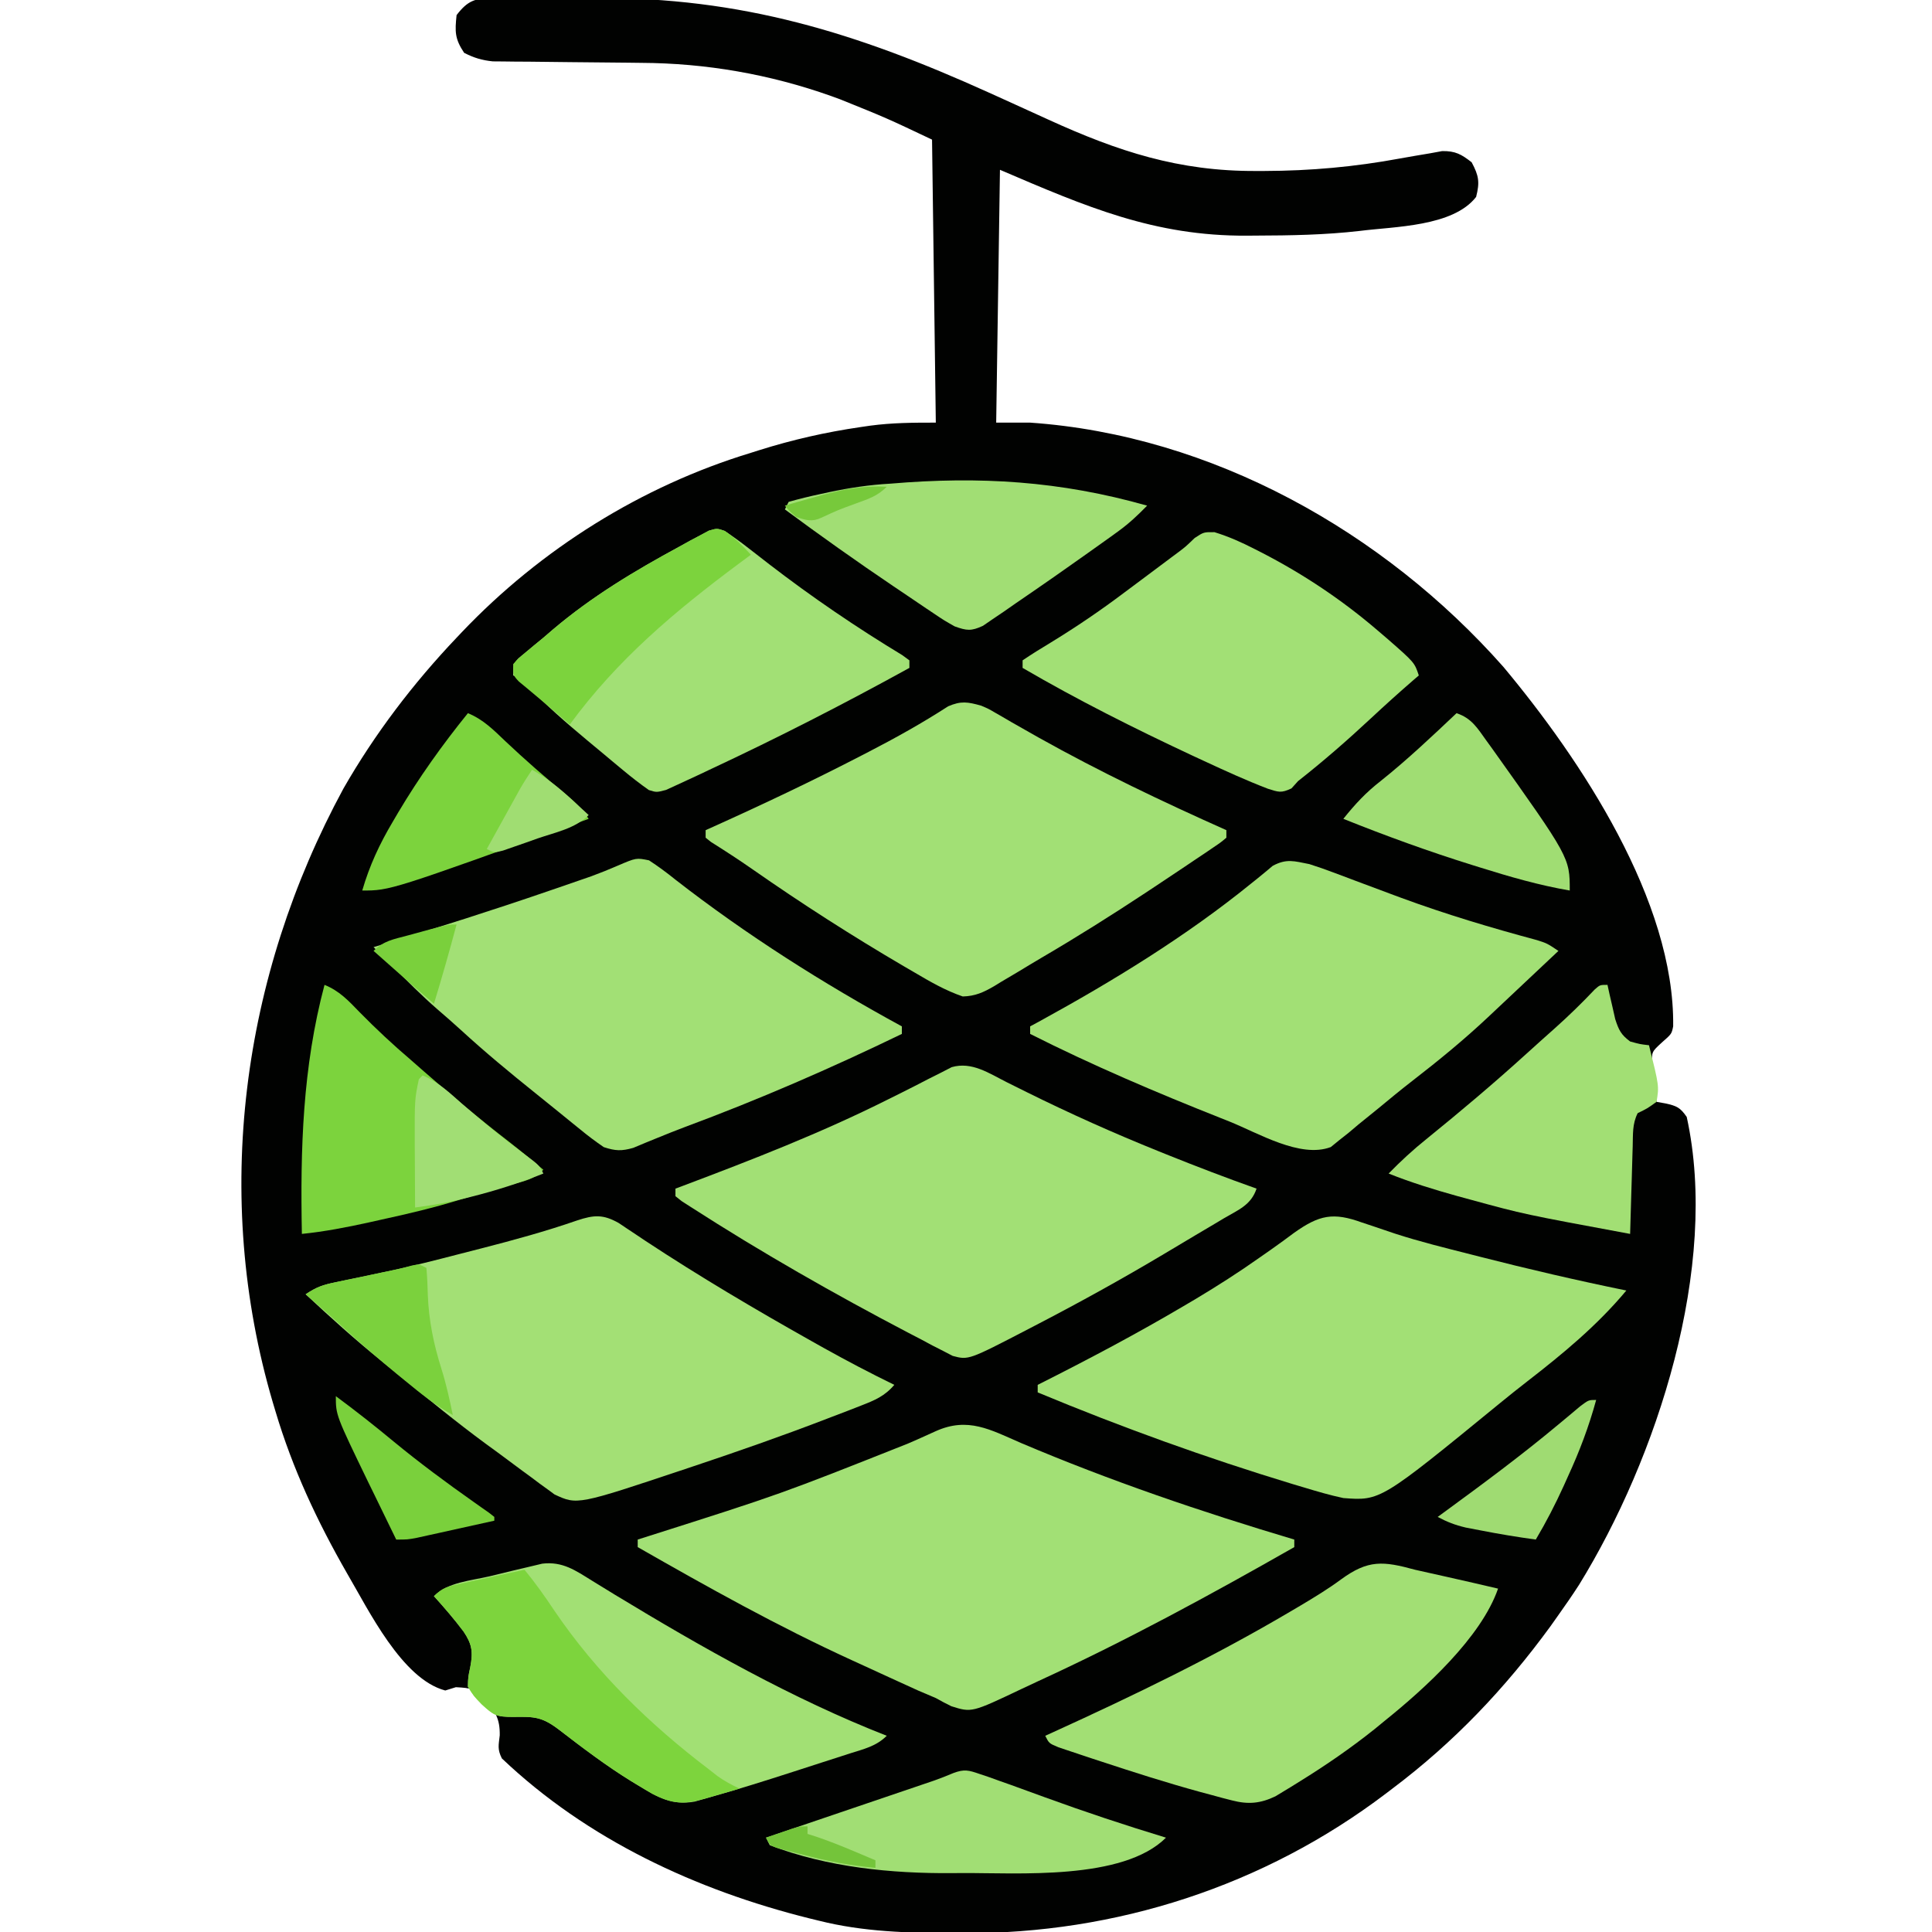 <?xml version="1.0" encoding="UTF-8"?>
<svg version="1.1" xmlns="http://www.w3.org/2000/svg" width="512" height="512">
<path d="M0 0 C1.685 -0.019 1.685 -0.019 3.404 -0.038 C4.621 -0.03 5.837 -0.022 7.091 -0.014 C8.36 -0.017 9.629 -0.021 10.937 -0.025 C13.637 -0.028 16.337 -0.023 19.037 -0.004 C21.756 0.014 24.474 0.015 27.193 -0.004 C66.017 -0.251 96.55 9.26 131.493 25.061 C132.372 25.457 133.25 25.854 134.156 26.263 C138.536 28.244 142.914 30.232 147.284 32.235 C165.715 40.646 181.831 45.929 202.294 45.83 C203.019 45.829 203.743 45.828 204.49 45.828 C216.677 45.796 228.434 44.739 240.419 42.518 C243.083 42.037 245.748 41.583 248.419 41.143 C249.471 40.949 250.523 40.756 251.606 40.557 C255.115 40.508 256.669 41.392 259.419 43.518 C261.324 47.09 261.61 48.769 260.606 52.705 C254.451 60.619 238.957 60.531 229.731 61.721 C220.562 62.775 211.391 62.931 202.169 62.955 C201.401 62.961 200.633 62.967 199.842 62.973 C175.29 63.101 157.318 55.331 134.419 45.518 C134.089 67.628 133.759 89.738 133.419 112.518 C136.389 112.518 139.359 112.518 142.419 112.518 C190.62 115.857 236.131 141.414 267.817 177.229 C288.332 201.774 313.275 239.302 312.825 272.514 C312.419 274.518 312.419 274.518 309.856 276.768 C307.087 279.304 307.087 279.304 307.31 282.709 C307.579 286.001 307.936 289.251 308.419 292.518 C309.602 292.728 309.602 292.728 310.81 292.943 C313.778 293.597 314.706 294.033 316.419 296.518 C325.131 336.231 308.512 387.05 287.902 420.48 C286.147 423.213 284.3 425.871 282.419 428.518 C281.714 429.514 281.009 430.51 280.282 431.537 C268.237 448.037 254.732 462.243 238.419 474.518 C237.855 474.947 237.292 475.377 236.711 475.819 C204.421 500.328 165.141 513.016 124.731 512.83 C123.47 512.827 123.47 512.827 122.183 512.824 C110.04 512.774 98.251 512.496 86.419 509.518 C85.195 509.22 85.195 509.22 83.947 508.916 C53.911 501.426 25.052 488.026 2.419 466.518 C1.205 464.09 1.555 463.053 1.856 460.393 C1.92 456.042 0.737 454.064 -2.206 450.893 C-5.454 447.896 -5.454 447.896 -9.769 447.643 C-11.161 448.076 -11.161 448.076 -12.581 448.518 C-24.07 445.49 -32.916 427.153 -38.581 417.518 C-46.509 403.7 -53.032 389.793 -57.581 374.518 C-57.819 373.724 -58.057 372.93 -58.302 372.113 C-74.37 317.472 -66.602 259.367 -39.581 209.518 C-31.288 195.021 -21.076 181.614 -9.581 169.518 C-9.103 169.012 -8.625 168.507 -8.132 167.986 C12.753 146.054 39.396 129.338 68.419 120.518 C69.479 120.182 69.479 120.182 70.56 119.839 C79.412 117.052 88.233 115.045 97.419 113.705 C98.267 113.581 99.115 113.457 99.988 113.329 C105.933 112.539 111.323 112.518 117.419 112.518 C117.089 87.768 116.759 63.018 116.419 37.518 C104.361 31.8 104.361 31.8 92.044 26.83 C91.254 26.542 90.463 26.253 89.649 25.956 C73.396 20.192 56.527 17.255 39.294 17.174 C38.103 17.159 36.913 17.145 35.686 17.13 C30.651 17.068 25.616 17.027 20.581 16.986 C16.881 16.952 13.181 16.907 9.481 16.861 C8.345 16.856 7.209 16.851 6.038 16.845 C4.979 16.832 3.92 16.819 2.829 16.805 C1.902 16.797 0.976 16.79 0.021 16.783 C-2.879 16.487 -4.988 15.844 -7.581 14.518 C-10.061 10.797 -10.044 8.92 -9.581 4.518 C-6.684 0.729 -4.697 0.015 0 0 Z " fill="#010201" transform="translate(130.581,-0.518)"/>
<path d="M0 0 C23.688 10.06 47.858 18.28 72.5 25.625 C72.5 26.285 72.5 26.945 72.5 27.625 C50.29 40.274 27.885 52.483 4.64 63.143 C3.144 63.833 1.652 64.533 0.165 65.242 C-12.995 71.496 -12.995 71.496 -18.398 69.789 C-19.787 69.11 -21.155 68.387 -22.5 67.625 C-24.048 66.955 -25.6 66.295 -27.156 65.645 C-28.773 64.914 -30.388 64.178 -32 63.438 C-32.869 63.042 -33.737 62.646 -34.633 62.238 C-37.258 61.039 -39.879 59.832 -42.5 58.625 C-43.249 58.283 -43.998 57.941 -44.77 57.588 C-64.266 48.674 -82.899 38.259 -101.5 27.625 C-101.5 26.965 -101.5 26.305 -101.5 25.625 C-100.424 25.284 -99.349 24.942 -98.241 24.59 C-63.641 13.587 -63.641 13.587 -29.91 0.195 C-29.035 -0.186 -28.159 -0.567 -27.257 -0.96 C-25.65 -1.667 -24.048 -2.388 -22.456 -3.128 C-13.97 -6.901 -8.076 -3.515 0 0 Z " fill="#A2E075" transform="translate(270.5,382.375)"/>
<path d="M0 0 C1.338 0.443 1.338 0.443 2.702 0.894 C4.683 1.552 6.661 2.222 8.634 2.903 C15.271 5.066 22.05 6.719 28.812 8.438 C29.574 8.633 30.336 8.828 31.121 9.029 C44.016 12.329 56.957 15.333 70 18 C62.239 27.291 53.221 34.738 43.684 42.125 C41.253 44.01 38.852 45.925 36.473 47.875 C4.847 73.747 4.847 73.747 -5 73 C-8.538 72.251 -11.977 71.236 -15.438 70.188 C-16.469 69.88 -17.5 69.572 -18.563 69.255 C-41.461 62.307 -63.909 54.19 -86 45 C-86 44.34 -86 43.68 -86 43 C-85.076 42.535 -85.076 42.535 -84.134 42.061 C-71.698 35.771 -59.441 29.27 -47.438 22.188 C-45.765 21.202 -45.765 21.202 -44.06 20.196 C-38.335 16.766 -32.761 13.203 -27.312 9.355 C-26.239 8.606 -25.166 7.856 -24.061 7.083 C-22.034 5.65 -20.025 4.19 -18.039 2.7 C-11.347 -2.044 -7.687 -2.794 0 0 Z " fill="#A2E075" transform="translate(361,324)"/>
<path d="M0 0 C1.034 0.695 1.034 0.695 2.09 1.403 C2.876 1.924 3.662 2.446 4.471 2.983 C5.315 3.548 6.158 4.114 7.027 4.696 C21.4 14.17 36.146 22.891 51.152 31.321 C52.699 32.19 52.699 32.19 54.276 33.077 C60.447 36.518 66.677 39.787 73.027 42.884 C70.497 45.874 67.836 46.97 64.219 48.38 C62.411 49.086 62.411 49.086 60.568 49.806 C59.242 50.312 57.916 50.817 56.59 51.321 C55.917 51.579 55.245 51.838 54.552 52.104 C43.078 56.504 31.495 60.554 19.84 64.446 C19.085 64.699 18.33 64.952 17.552 65.213 C-10.983 74.748 -10.983 74.748 -17.024 71.925 C-17.628 71.479 -18.233 71.034 -18.855 70.575 C-19.541 70.08 -20.227 69.585 -20.934 69.075 C-21.648 68.538 -22.362 68 -23.098 67.446 C-23.85 66.896 -24.602 66.346 -25.377 65.78 C-27.585 64.16 -29.779 62.523 -31.973 60.884 C-33.034 60.11 -34.094 59.337 -35.188 58.54 C-43.05 52.759 -50.586 46.581 -58.127 40.392 C-59.75 39.066 -61.382 37.751 -63.016 36.438 C-69.937 30.865 -76.481 24.945 -82.973 18.884 C-80.074 16.951 -78.533 16.417 -75.211 15.735 C-74.265 15.537 -73.319 15.338 -72.345 15.134 C-71.335 14.927 -70.325 14.721 -69.285 14.509 C-67.182 14.065 -65.079 13.62 -62.977 13.173 C-61.947 12.954 -60.917 12.735 -59.856 12.51 C-54.203 11.282 -48.601 9.867 -43.002 8.41 C-40.78 7.834 -38.556 7.267 -36.332 6.7 C-27.807 4.508 -19.368 2.204 -11.047 -0.681 C-6.554 -2.174 -4.124 -2.334 0 0 Z " fill="#A3E075" transform="translate(163.973,324.116)"/>
<path d="M0 0 C1.126 0.559 2.251 1.118 3.411 1.694 C4.006 1.99 4.601 2.286 5.215 2.592 C16.735 8.304 28.392 13.523 40.32 18.324 C41.322 18.728 41.322 18.728 42.343 19.14 C50.238 22.314 58.176 25.353 66.195 28.199 C64.745 32.55 61.41 33.791 57.633 36.012 C56.833 36.49 56.033 36.968 55.208 37.46 C53.46 38.501 51.709 39.538 49.955 40.571 C47.189 42.203 44.434 43.854 41.68 45.508 C30.49 52.177 19.132 58.455 7.57 64.449 C6.63 64.939 6.63 64.939 5.67 65.438 C-10.132 73.643 -10.132 73.643 -14.324 72.531 C-15.152 72.101 -15.979 71.67 -16.832 71.227 C-18.25 70.505 -18.25 70.505 -19.696 69.77 C-20.701 69.231 -21.707 68.692 -22.742 68.137 C-23.798 67.589 -24.853 67.041 -25.94 66.477 C-45.675 56.142 -65.145 45.046 -83.875 32.977 C-84.628 32.493 -85.381 32.01 -86.157 31.511 C-86.701 31.078 -87.244 30.645 -87.805 30.199 C-87.805 29.539 -87.805 28.879 -87.805 28.199 C-87.138 27.949 -86.47 27.698 -85.783 27.44 C-67.411 20.517 -49.144 13.416 -31.578 4.609 C-30.346 3.996 -29.113 3.384 -27.881 2.771 C-25.494 1.583 -23.127 0.369 -20.762 -0.863 C-19.682 -1.404 -18.601 -1.946 -17.488 -2.504 C-16.058 -3.241 -16.058 -3.241 -14.599 -3.993 C-9.27 -5.533 -4.719 -2.376 0 0 Z " fill="#A2E075" transform="translate(266.805,286.801)"/>
<path d="M0 0 C2.214 0.701 4.407 1.469 6.578 2.293 C7.812 2.756 9.047 3.218 10.318 3.695 C11.282 4.061 11.282 4.061 12.264 4.434 C15.623 5.708 18.991 6.956 22.359 8.203 C23.022 8.449 23.685 8.694 24.369 8.947 C36.161 13.292 48.18 16.879 60.312 20.141 C63 21 63 21 66 23 C60.345 28.345 54.676 33.677 49 39 C48.452 39.515 47.905 40.031 47.341 40.562 C40.978 46.539 34.32 51.997 27.422 57.332 C24.311 59.742 21.275 62.233 18.25 64.75 C16.501 66.168 14.751 67.585 13 69 C12.147 69.721 11.293 70.441 10.414 71.184 C9.576 71.845 8.738 72.506 7.875 73.188 C7.151 73.779 6.426 74.371 5.68 74.98 C-2.4 78.054 -13.614 71.238 -21.25 68.188 C-21.964 67.905 -22.678 67.622 -23.414 67.33 C-40.532 60.544 -57.557 53.302 -74 45 C-74 44.34 -74 43.68 -74 43 C-72.65 42.269 -72.65 42.269 -71.273 41.523 C-51.951 30.927 -32.677 19.125 -15.531 5.219 C-14.725 4.575 -14.725 4.575 -13.903 3.919 C-12.491 2.781 -11.1 1.616 -9.711 0.449 C-6.034 -1.517 -4.052 -0.795 0 0 Z " fill="#A2E075" transform="translate(347,229)"/>
<path d="M0 0 C2.481 1.628 4.704 3.267 7 5.125 C25.734 19.703 46.154 32.654 67 44 C67 44.66 67 45.32 67 46 C48.134 55.13 29.13 63.397 9.476 70.684 C7.1 71.584 4.737 72.519 2.387 73.484 C0.666 74.186 0.666 74.186 -1.09 74.902 C-2.108 75.329 -3.126 75.756 -4.176 76.195 C-7.315 77.09 -8.923 77.008 -12 76 C-14.22 74.479 -16.247 72.957 -18.312 71.25 C-18.914 70.765 -19.515 70.28 -20.134 69.78 C-21.423 68.737 -22.709 67.69 -23.993 66.64 C-26.026 64.979 -28.072 63.336 -30.121 61.695 C-36.853 56.292 -43.474 50.821 -49.836 44.98 C-51.9 43.092 -54.003 41.261 -56.125 39.438 C-60.282 35.818 -64.139 31.93 -68 28 C-69.665 26.332 -71.332 24.665 -73 23 C-72.289 22.785 -71.578 22.57 -70.846 22.348 C-56.02 17.847 -41.277 13.163 -26.625 8.125 C-25.599 7.773 -25.599 7.773 -24.552 7.415 C-22.588 6.741 -20.626 6.063 -18.664 5.383 C-17.545 4.995 -16.425 4.607 -15.272 4.208 C-12.881 3.325 -10.571 2.4 -8.24 1.383 C-3.388 -0.688 -3.388 -0.688 0 0 Z " fill="#A2E075" transform="translate(172,228)"/>
<path d="M0 0 C1.969 0.841 1.969 0.841 3.715 1.863 C4.389 2.249 5.062 2.635 5.756 3.033 C6.476 3.455 7.196 3.877 7.938 4.312 C9.547 5.229 11.158 6.143 12.77 7.055 C13.62 7.536 14.47 8.018 15.346 8.515 C31.485 17.548 48.115 25.473 65 33 C65 33.66 65 34.32 65 35 C63.526 36.246 63.526 36.246 61.441 37.652 C60.672 38.176 59.902 38.7 59.108 39.239 C58.268 39.8 57.428 40.36 56.562 40.938 C55.703 41.517 54.844 42.097 53.958 42.694 C51.312 44.473 48.658 46.239 46 48 C45.232 48.509 44.464 49.017 43.673 49.542 C34.567 55.55 25.35 61.358 15.93 66.863 C13.848 68.089 11.784 69.342 9.719 70.594 C8.292 71.439 6.865 72.282 5.438 73.125 C4.783 73.528 4.128 73.931 3.453 74.346 C0.619 75.991 -1.561 76.989 -4.859 77.074 C-9.471 75.497 -13.498 73.158 -17.688 70.688 C-18.609 70.151 -19.531 69.615 -20.481 69.063 C-34.176 61.041 -47.495 52.501 -60.508 43.418 C-64.139 40.886 -67.846 38.478 -71.594 36.121 C-72.058 35.751 -72.522 35.381 -73 35 C-73 34.34 -73 33.68 -73 33 C-72.364 32.715 -71.729 32.43 -71.073 32.136 C-57.751 26.139 -44.598 19.905 -31.625 13.188 C-31.029 12.88 -30.432 12.572 -29.818 12.255 C-22.582 8.516 -15.572 4.609 -8.732 0.181 C-5.313 -1.297 -3.551 -0.988 0 0 Z " fill="#A2E075" transform="translate(260,187)"/>
<path d="M0 0 C2.226 1.479 4.348 3.026 6.455 4.671 C7.313 5.336 8.171 6 9.055 6.685 C9.964 7.392 10.873 8.099 11.81 8.827 C23.179 17.579 34.844 25.52 47.119 32.952 C48.049 33.633 48.049 33.633 48.998 34.327 C48.998 34.987 48.998 35.647 48.998 36.327 C31.586 45.92 14.014 54.914 -4.002 63.327 C-5.227 63.909 -5.227 63.909 -6.476 64.503 C-8.457 65.441 -10.445 66.359 -12.44 67.265 C-13.449 67.728 -14.458 68.19 -15.498 68.667 C-18.002 69.327 -18.002 69.327 -20.041 68.702 C-22.434 67.025 -24.692 65.259 -26.94 63.39 C-27.904 62.588 -28.868 61.786 -29.862 60.96 C-30.371 60.533 -30.881 60.105 -31.406 59.664 C-33.043 58.293 -34.686 56.931 -36.33 55.57 C-41.98 50.865 -47.434 46.119 -52.514 40.788 C-53.957 39.222 -53.957 39.222 -56.002 38.327 C-56.002 35.327 -56.002 35.327 -54.639 33.82 C-53.996 33.286 -53.352 32.752 -52.69 32.202 C-51.586 31.282 -51.586 31.282 -50.459 30.343 C-49.648 29.678 -48.838 29.013 -48.002 28.327 C-47.181 27.621 -46.36 26.915 -45.514 26.187 C-35.128 17.385 -23.808 10.599 -11.877 4.14 C-10.964 3.633 -10.051 3.127 -9.11 2.605 C-8.247 2.149 -7.384 1.692 -6.494 1.222 C-5.34 0.601 -5.34 0.601 -4.162 -0.033 C-2.002 -0.673 -2.002 -0.673 0 0 Z " fill="#A2E075" transform="translate(192.002,140.673)"/>
<path d="M0 0 C3.748 1.15 7.18 2.682 10.656 4.469 C11.352 4.823 12.047 5.176 12.764 5.541 C23.693 11.21 33.797 17.953 43.156 25.969 C44.081 26.759 45.005 27.549 45.957 28.363 C53.014 34.542 53.014 34.542 54.156 37.969 C53.73 38.335 53.303 38.701 52.863 39.078 C49.009 42.416 45.228 45.819 41.5 49.298 C35.253 55.127 28.877 60.684 22.156 65.969 C21.58 66.607 21.004 67.245 20.41 67.902 C17.65 69.208 16.998 68.883 14.148 67.988 C8.421 65.79 2.842 63.242 -2.719 60.656 C-4.393 59.881 -4.393 59.881 -6.101 59.09 C-21.282 51.983 -36.365 44.42 -50.844 35.969 C-50.844 35.309 -50.844 34.649 -50.844 33.969 C-48.435 32.342 -46.025 30.83 -43.531 29.344 C-36.717 25.182 -30.221 20.781 -23.844 15.969 C-22.493 14.96 -21.141 13.953 -19.789 12.945 C-17.005 10.868 -14.223 8.789 -11.445 6.703 C-10.822 6.24 -10.198 5.776 -9.556 5.299 C-7.64 3.851 -7.64 3.851 -5.242 1.547 C-2.844 -0.031 -2.844 -0.031 0 0 Z " fill="#A2E075" transform="translate(321.844,141.031)"/>
<path d="M0 0 C0.967 0.593 1.935 1.186 2.932 1.798 C3.974 2.438 5.016 3.078 6.09 3.738 C29.039 17.653 52.994 31.255 78.027 41.051 C75.241 43.837 71.938 44.56 68.266 45.73 C67.483 45.985 66.7 46.239 65.893 46.5 C64.227 47.039 62.56 47.576 60.892 48.109 C58.393 48.909 55.896 49.719 53.4 50.531 C45.849 52.975 38.276 55.353 30.633 57.496 C28.893 57.987 28.893 57.987 27.118 58.489 C21.141 59.576 17.21 57.296 12.215 54.238 C11.252 53.656 11.252 53.656 10.269 53.062 C3.602 48.942 -2.603 44.238 -8.805 39.457 C-13.33 36.019 -15.319 35.953 -20.973 36.051 C-25.472 36.051 -26.098 35.646 -29.285 32.738 C-31.438 30.512 -31.438 30.512 -32.973 28.051 C-32.914 25.527 -32.914 25.527 -32.348 22.863 C-31.574 18.845 -31.864 16.79 -34.102 13.457 C-36.563 10.177 -39.222 7.091 -41.973 4.051 C-38.263 0.341 -32.3 -0.029 -27.279 -1.201 C-25.175 -1.696 -23.077 -2.214 -20.979 -2.734 C-19.637 -3.052 -18.295 -3.369 -16.953 -3.684 C-15.126 -4.12 -15.126 -4.12 -13.262 -4.565 C-7.853 -5.197 -4.482 -2.778 0 0 Z " fill="#A2E074" transform="translate(156.973,418.949)"/>
<path d="M0 0 C2.892 0.665 5.79 1.304 8.688 1.944 C13.133 2.932 17.567 3.964 22 5 C17.53 17.945 2.514 31.551 -8 40 C-8.908 40.745 -9.815 41.49 -10.75 42.258 C-17.076 47.303 -23.616 51.808 -30.5 56.062 C-31.266 56.54 -32.031 57.017 -32.82 57.509 C-33.55 57.951 -34.279 58.392 -35.031 58.848 C-35.676 59.24 -36.322 59.632 -36.986 60.035 C-40.983 61.95 -44.205 62.238 -48.465 61.137 C-49.334 60.914 -50.202 60.691 -51.097 60.462 C-52.034 60.206 -52.972 59.951 -53.938 59.688 C-54.919 59.425 -55.9 59.163 -56.911 58.894 C-65.819 56.448 -74.604 53.643 -83.375 50.75 C-84.048 50.53 -84.721 50.31 -85.414 50.084 C-87.329 49.455 -89.239 48.814 -91.148 48.172 C-92.254 47.802 -93.359 47.431 -94.498 47.05 C-97 46 -97 46 -98 44 C-97.283 43.674 -96.565 43.349 -95.826 43.013 C-74.44 33.27 -53.384 23.082 -33.125 11.125 C-32.208 10.584 -31.29 10.043 -30.345 9.486 C-26.671 7.294 -23.05 5.105 -19.609 2.559 C-12.387 -2.714 -8.45 -2.309 0 0 Z " fill="#A2DF74" transform="translate(375,416)"/>
<path d="M0 0 C0.182 0.831 0.364 1.663 0.551 2.52 C0.802 3.606 1.054 4.693 1.312 5.812 C1.556 6.891 1.8 7.97 2.051 9.082 C2.992 11.976 3.589 13.216 6 15 C8.606 15.722 8.606 15.722 11 16 C13.695 26.829 13.695 26.829 13 31 C10.562 32.75 10.562 32.75 8 34 C6.55 36.899 6.779 39.523 6.684 42.758 C6.652 43.752 6.652 43.752 6.621 44.767 C6.555 46.886 6.496 49.006 6.438 51.125 C6.394 52.561 6.351 53.997 6.307 55.434 C6.2 58.956 6.098 62.478 6 66 C-22.184 60.774 -22.184 60.774 -36 57 C-37.253 56.66 -38.506 56.319 -39.797 55.969 C-45.988 54.245 -52.032 52.387 -58 50 C-54.812 46.733 -51.56 43.73 -48 40.875 C-38.94 33.534 -30.036 26.032 -21.406 18.188 C-18.89 15.9 -16.351 13.638 -13.812 11.375 C-10.181 8.121 -6.721 4.762 -3.375 1.215 C-2 0 -2 0 0 0 Z " fill="#A2DF74" transform="translate(426,261)"/>
<path d="M0 0 C3.932 1.589 6.33 4.163 9.25 7.188 C13.663 11.692 18.204 15.91 23 20 C24.113 20.975 25.225 21.952 26.336 22.93 C33.68 29.375 41.145 35.59 48.879 41.562 C51.977 43.982 54.994 46.468 58 49 C55.398 51.602 53.236 51.92 49.688 52.875 C45.049 54.134 40.465 55.481 35.883 56.934 C29.054 59.046 22.169 60.671 15.188 62.188 C14.025 62.447 12.863 62.707 11.666 62.975 C5.786 64.268 -0.009 65.388 -6 66 C-6.429 43.491 -5.829 21.911 0 0 Z " fill="#7CD33D" transform="translate(86,261)"/>
<path d="M0 0 C-2.375 2.443 -4.729 4.669 -7.484 6.672 C-8.499 7.41 -8.499 7.41 -9.534 8.164 C-13.676 11.129 -17.828 14.077 -22 17 C-23.026 17.721 -24.053 18.442 -25.11 19.185 C-28.331 21.434 -31.569 23.658 -34.812 25.875 C-35.844 26.595 -36.876 27.316 -37.938 28.058 C-38.914 28.717 -39.889 29.376 -40.895 30.055 C-41.759 30.647 -42.624 31.24 -43.515 31.851 C-46.628 33.291 -47.792 33.146 -51 32 C-53.76 30.44 -53.76 30.44 -56.762 28.422 C-57.306 28.058 -57.85 27.695 -58.411 27.321 C-60.175 26.139 -61.932 24.945 -63.688 23.75 C-64.899 22.934 -66.11 22.118 -67.322 21.303 C-77.034 14.746 -86.58 7.97 -96 1 C-95.67 0.34 -95.34 -0.32 -95 -1 C-92.203 -1.794 -89.465 -2.464 -86.625 -3.062 C-85.81 -3.24 -84.995 -3.417 -84.156 -3.599 C-78.805 -4.724 -73.534 -5.525 -68.066 -5.824 C-44.413 -7.836 -23.037 -6.538 0 0 Z " fill="#A1DE74" transform="translate(304,134)"/>
<path d="M0 0 C2.877 3.499 5.436 7.101 7.938 10.875 C19.148 27.375 33.187 40.988 49 53 C49.715 53.559 50.431 54.119 51.168 54.695 C53.038 56.027 54.921 57.035 57 58 C54.607 58.701 52.212 59.386 49.812 60.062 C49.139 60.262 48.465 60.461 47.771 60.666 C41.985 62.275 39.081 62.067 33.793 59.355 C32.585 58.643 31.384 57.92 30.188 57.188 C29.224 56.605 29.224 56.605 28.241 56.012 C21.575 51.892 15.369 47.188 9.168 42.406 C4.642 38.969 2.653 38.903 -3 39 C-7.499 39 -8.125 38.595 -11.312 35.688 C-13.465 33.461 -13.465 33.461 -15 31 C-14.941 28.477 -14.941 28.477 -14.375 25.812 C-13.602 21.794 -13.891 19.74 -16.129 16.406 C-18.591 13.126 -21.25 10.04 -24 7 C-21.61 4.61 -20.259 4.424 -16.992 3.711 C-16.006 3.492 -15.02 3.273 -14.004 3.047 C-12.971 2.825 -11.939 2.603 -10.875 2.375 C-9.835 2.146 -8.794 1.916 -7.723 1.68 C-5.15 1.113 -2.576 0.554 0 0 Z " fill="#7DD43D" transform="translate(139,416)"/>
<path d="M0 0 C0.872 0.293 1.743 0.586 2.641 0.888 C3.563 1.22 4.484 1.552 5.434 1.895 C6.841 2.391 6.841 2.391 8.277 2.897 C11.315 3.983 14.343 5.093 17.371 6.207 C27.973 10.072 38.638 13.613 49.434 16.895 C38.027 28.301 10.127 26.198 -4.691 26.27 C-5.888 26.281 -5.888 26.281 -7.109 26.293 C-23.404 26.418 -40.216 24.755 -55.566 18.895 C-55.896 18.235 -56.226 17.575 -56.566 16.895 C-55.989 16.699 -55.411 16.503 -54.816 16.301 C-48.797 14.258 -42.778 12.214 -36.76 10.168 C-34.515 9.406 -32.27 8.643 -30.024 7.881 C-26.794 6.785 -23.565 5.688 -20.336 4.59 C-19.334 4.25 -18.331 3.911 -17.299 3.561 C-16.358 3.24 -15.418 2.92 -14.448 2.59 C-13.625 2.311 -12.801 2.031 -11.952 1.742 C-10.249 1.137 -8.567 0.472 -6.902 -0.231 C-4.027 -1.307 -2.87 -0.989 0 0 Z " fill="#A1DE74" transform="translate(259.566,470.105)"/>
<path d="M0 0 C4.029 1.343 5.548 3.991 7.938 7.312 C8.413 7.967 8.888 8.621 9.377 9.295 C30 38.254 30 38.254 30 47 C21.855 45.6 14.067 43.343 6.188 40.875 C5.56 40.68 4.932 40.485 4.285 40.283 C-7.33 36.664 -18.709 32.529 -30 28 C-26.924 24.145 -23.979 20.973 -20.062 17.938 C-13.031 12.328 -6.536 6.173 0 0 Z " fill="#A0DD73" transform="translate(386,189)"/>
<path d="M0 0 C4.031 1.634 6.847 4.48 9.938 7.438 C15.093 12.298 20.379 16.943 25.861 21.433 C28.374 23.515 30.172 25.258 32 28 C-20.565 47 -20.565 47 -28 47 C-26.084 40.407 -23.436 34.707 -19.938 28.812 C-19.457 27.993 -18.977 27.174 -18.482 26.33 C-12.972 17.064 -6.784 8.376 0 0 Z " fill="#7CD33D" transform="translate(124,189)"/>
<path d="M0 0 C2.631 1.784 4.711 3.981 6.891 6.282 C5.35 7.425 5.35 7.425 3.778 8.591 C-13.281 21.28 -28.496 34.073 -41.109 51.282 C-42.748 49.882 -44.387 48.48 -46.019 47.072 C-47.453 45.844 -48.899 44.631 -50.355 43.431 C-51.44 42.522 -51.44 42.522 -52.546 41.595 C-53.226 41.034 -53.905 40.473 -54.605 39.896 C-56.109 38.282 -56.109 38.282 -56.109 35.282 C-54.746 33.775 -54.746 33.775 -52.796 32.157 C-51.692 31.237 -51.692 31.237 -50.566 30.298 C-49.755 29.633 -48.944 28.968 -48.109 28.282 C-47.288 27.576 -46.467 26.87 -45.621 26.142 C-35.234 17.34 -23.915 10.554 -11.984 4.095 C-11.071 3.589 -10.158 3.082 -9.217 2.56 C-8.354 2.104 -7.49 1.647 -6.601 1.177 C-5.446 0.556 -5.446 0.556 -4.269 -0.078 C-2.109 -0.718 -2.109 -0.718 0 0 Z " fill="#7CD33D" transform="translate(192.109,140.718)"/>
<path d="M0 0 C4.108 1.688 7.156 4.595 10.438 7.5 C15.8 12.187 21.28 16.633 27 20.877 C30.899 23.799 30.899 23.799 32 26 C25.688 28.514 19.334 30.54 12.75 32.188 C12.089 32.354 11.429 32.521 10.748 32.692 C6.51 33.725 2.32 34.446 -2 35 C-2.029 30.646 -2.047 26.292 -2.062 21.938 C-2.071 20.708 -2.079 19.479 -2.088 18.213 C-2.12 6.395 -2.12 6.395 -1 1 C-0.67 0.67 -0.34 0.34 0 0 Z " fill="#A1DE74" transform="translate(112,285)"/>
<path d="M0 0 C0.213 2.416 0.321 4.767 0.375 7.188 C0.656 14.113 1.921 20.21 4.012 26.848 C5.27 30.86 6.149 34.885 7 39 C2.36 36.433 -1.605 33.226 -5.688 29.875 C-6.396 29.296 -7.105 28.717 -7.836 28.121 C-12.605 24.204 -17.256 20.183 -21.805 16.012 C-25.15 12.947 -28.575 9.975 -32 7 C-29.012 5.008 -27.266 4.466 -23.816 3.746 C-22.806 3.531 -21.796 3.317 -20.756 3.096 C-19.702 2.878 -18.648 2.661 -17.562 2.438 C-15.48 1.999 -13.398 1.56 -11.316 1.121 C-10.393 0.93 -9.469 0.738 -8.518 0.541 C-6.931 0.2 -5.353 -0.185 -3.793 -0.633 C-2 -1 -2 -1 0 0 Z " fill="#7BD13D" transform="translate(113,336)"/>
<path d="M0 0 C-1.922 7.027 -4.393 13.575 -7.438 20.188 C-7.82 21.038 -8.202 21.888 -8.596 22.764 C-10.828 27.673 -13.246 32.364 -16 37 C-20.93 36.33 -25.803 35.516 -30.688 34.562 C-31.97 34.316 -33.253 34.07 -34.574 33.816 C-37.435 33.135 -39.447 32.357 -42 31 C-41.477 30.618 -40.954 30.236 -40.415 29.842 C-30.092 22.292 -19.849 14.722 -10.031 6.52 C-8.531 5.272 -8.531 5.272 -7 4 C-6.093 3.237 -5.185 2.474 -4.25 1.688 C-2 0 -2 0 0 0 Z " fill="#9FDB72" transform="translate(423,371)"/>
<path d="M0 0 C5.255 3.876 10.35 7.895 15.375 12.062 C22.178 17.663 29.21 22.874 36.412 27.949 C37.142 28.466 37.872 28.983 38.625 29.516 C39.603 30.201 39.603 30.201 40.602 30.899 C41.063 31.263 41.525 31.626 42 32 C42 32.33 42 32.66 42 33 C38.23 33.838 34.459 34.67 30.688 35.5 C29.616 35.738 28.544 35.977 27.439 36.223 C25.897 36.561 25.897 36.561 24.324 36.906 C23.376 37.116 22.428 37.325 21.452 37.541 C19 38 19 38 16 38 C14.074 34.067 12.161 30.128 10.25 26.188 C9.711 25.087 9.172 23.987 8.617 22.854 C0 5.041 0 5.041 0 0 Z " fill="#7AD03C" transform="translate(89,370)"/>
<path d="M0 0 C3.893 2.167 7.037 4.674 10.312 7.688 C11.196 8.496 12.079 9.304 12.988 10.137 C13.652 10.752 14.316 11.366 15 12 C11.427 15.573 6.208 16.564 1.5 18.188 C0.429 18.568 -0.642 18.949 -1.746 19.342 C-3.279 19.875 -3.279 19.875 -4.844 20.418 C-6.254 20.909 -6.254 20.909 -7.693 21.411 C-10 22 -10 22 -12 21 C-10.377 18.061 -8.751 15.124 -7.125 12.188 C-6.435 10.937 -6.435 10.937 -5.73 9.662 C-5.286 8.86 -4.841 8.057 -4.383 7.23 C-3.974 6.492 -3.566 5.754 -3.145 4.993 C-2.165 3.287 -1.091 1.637 0 0 Z " fill="#A0DD72" transform="translate(141,204)"/>
<path d="M0 0 C-1.886 7.036 -3.869 14.034 -6 21 C-11.399 16.405 -16.713 11.723 -22 7 C-19.291 4.291 -16.746 3.937 -13.062 2.938 C-2.343 0 -2.343 0 0 0 Z " fill="#7AD03C" transform="translate(121,245)"/>
<path d="M0 0 C0 0.66 0 1.32 0 2 C0.859 2.276 1.717 2.552 2.602 2.836 C5.926 3.975 9.139 5.258 12.375 6.625 C13.964 7.294 13.964 7.294 15.586 7.977 C16.383 8.314 17.179 8.652 18 9 C18 9.66 18 10.32 18 11 C11.456 10.413 5.342 9.259 -1 7.562 C-1.857 7.345 -2.714 7.128 -3.598 6.904 C-4.411 6.69 -5.224 6.475 -6.062 6.254 C-6.796 6.061 -7.529 5.869 -8.285 5.67 C-10 5 -10 5 -11 3 C-9.543 2.496 -8.084 1.997 -6.625 1.5 C-5.813 1.222 -5.001 0.943 -4.164 0.656 C-2 0 -2 0 0 0 Z " fill="#74C43A" transform="translate(214,484)"/>
<path d="M0 0 C-2.558 2.558 -4.986 3.251 -8.375 4.5 C-12.895 6.151 -12.895 6.151 -17.254 8.168 C-19.819 9.39 -21.356 8.881 -24 8 C-25.812 6.438 -25.812 6.438 -27 5 C-24.671 4.312 -22.34 3.649 -20 3 C-19.058 2.736 -18.115 2.471 -17.145 2.199 C-11.244 0.621 -6.106 -0.352 0 0 Z " fill="#77C93B" transform="translate(235,129)"/>
</svg>
